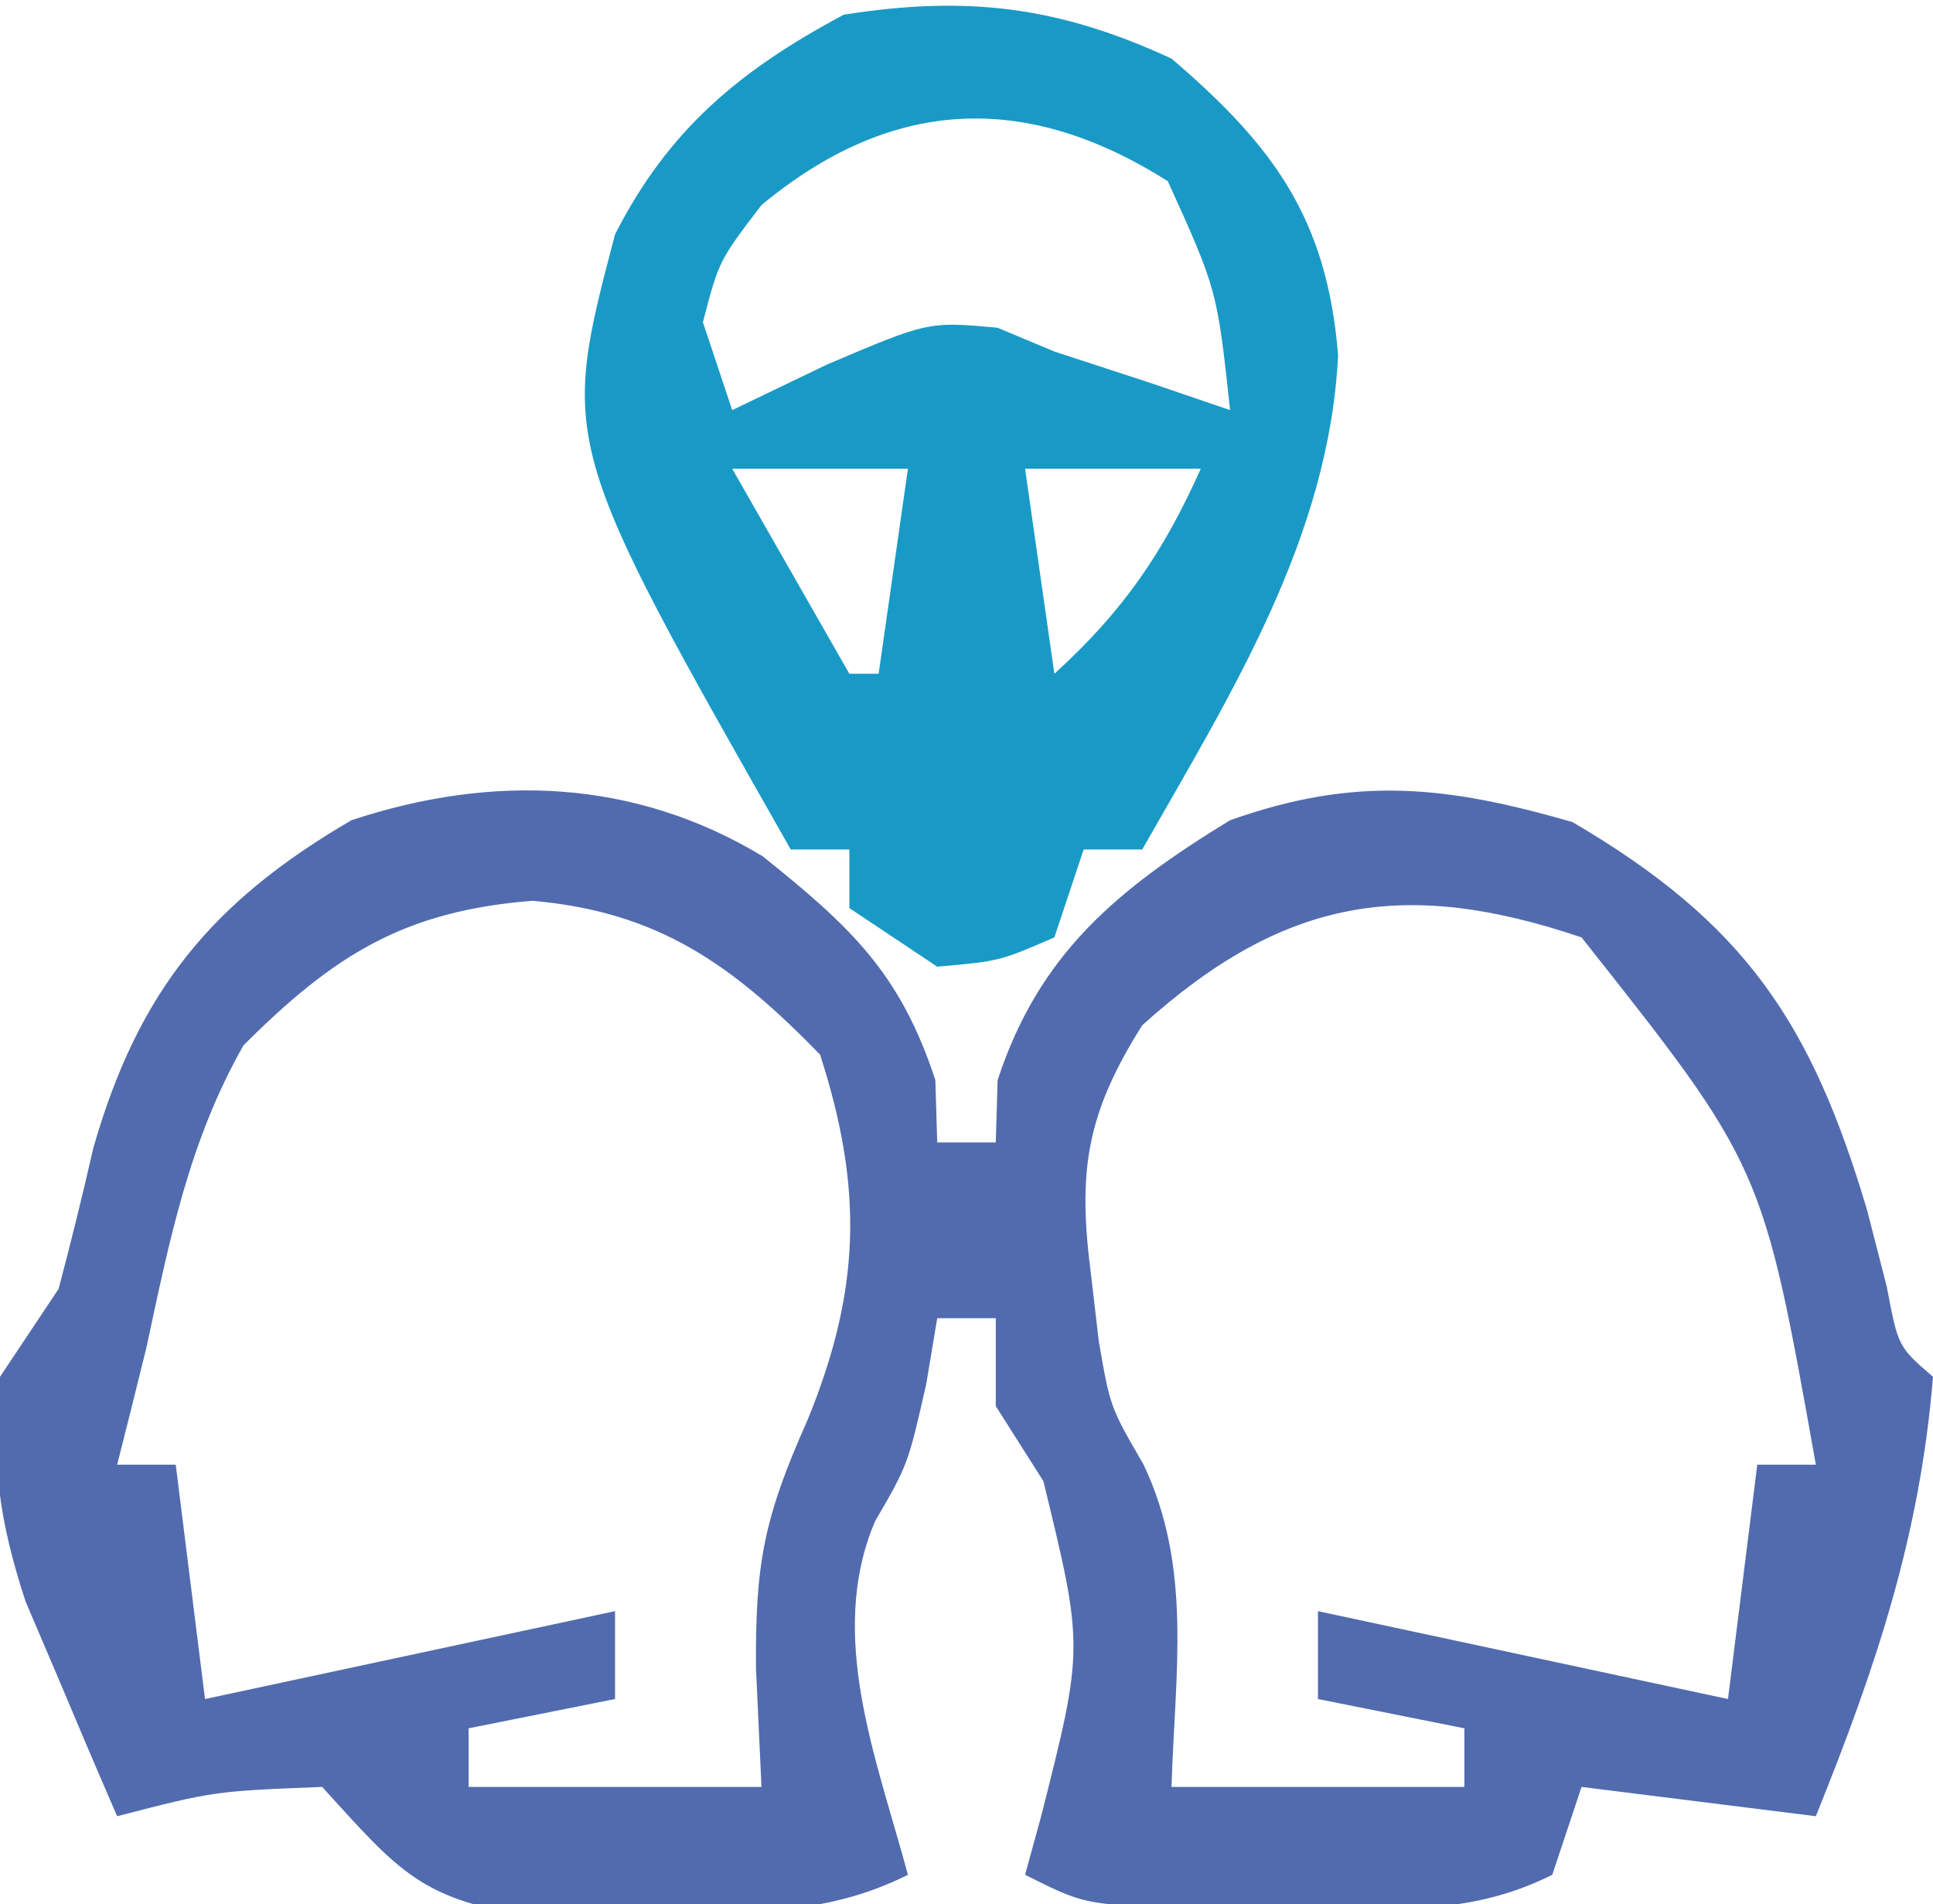 <?xml version="1.0" encoding="UTF-8"?>
<svg version="1.1" xmlns="http://www.w3.org/2000/svg" width="66" height="65">
<path d="M0 0 C2.974 2.381 4.702 3.974 5.898 7.645 C5.919 8.346 5.94 9.047 5.961 9.77 C6.621 9.77 7.281 9.77 7.961 9.77 C7.982 9.068 8.002 8.367 8.023 7.645 C9.432 3.324 12.132 1.108 15.961 -1.23 C20.239 -2.746 23.309 -2.418 27.648 -1.168 C33.548 2.283 35.813 5.695 37.711 12.082 C37.933 12.944 38.154 13.807 38.383 14.695 C38.77 16.743 38.77 16.743 39.961 17.77 C39.515 23.226 38.006 27.702 35.961 32.77 C33.321 32.44 30.681 32.11 27.961 31.77 C27.631 32.76 27.301 33.75 26.961 34.77 C23.989 36.256 21.265 35.901 17.961 35.895 C16.074 35.898 16.074 35.898 14.148 35.902 C10.961 35.77 10.961 35.77 8.961 34.77 C9.14 34.117 9.319 33.465 9.504 32.793 C10.969 27.013 10.969 27.013 9.586 21.332 C9.05 20.486 8.513 19.641 7.961 18.77 C7.961 17.78 7.961 16.79 7.961 15.77 C7.301 15.77 6.641 15.77 5.961 15.77 C5.837 16.512 5.713 17.255 5.586 18.02 C4.961 20.77 4.961 20.77 3.836 22.707 C2.183 26.603 3.898 30.82 4.961 34.77 C2.024 36.238 -0.645 36.017 -3.914 36.082 C-5.149 36.119 -6.384 36.157 -7.656 36.195 C-11.642 35.694 -12.42 34.646 -15.039 31.77 C-18.733 31.916 -18.733 31.916 -22.039 32.77 C-22.717 31.212 -23.381 29.648 -24.039 28.082 C-24.41 27.212 -24.782 26.342 -25.164 25.445 C-26.077 22.652 -26.348 20.684 -26.039 17.77 C-25.049 16.285 -25.049 16.285 -24.039 14.77 C-23.613 13.173 -23.22 11.568 -22.852 9.957 C-21.324 4.627 -18.828 1.561 -14.039 -1.23 C-9.211 -2.827 -4.373 -2.639 0 0 Z M-17.727 6.457 C-19.587 9.735 -20.253 13.11 -21.039 16.77 C-21.368 18.104 -21.7 19.438 -22.039 20.77 C-21.379 20.77 -20.719 20.77 -20.039 20.77 C-19.709 23.41 -19.379 26.05 -19.039 28.77 C-12.109 27.285 -12.109 27.285 -5.039 25.77 C-5.039 26.76 -5.039 27.75 -5.039 28.77 C-6.689 29.1 -8.339 29.43 -10.039 29.77 C-10.039 30.43 -10.039 31.09 -10.039 31.77 C-6.739 31.77 -3.439 31.77 -0.039 31.77 C-0.101 30.429 -0.163 29.088 -0.227 27.707 C-0.249 24.167 0.03 22.615 1.523 19.27 C3.351 14.82 3.442 11.355 1.961 6.77 C-1.039 3.693 -3.556 1.901 -7.852 1.52 C-12.243 1.864 -14.646 3.377 -17.727 6.457 Z M12.961 5.77 C11.054 8.792 10.753 10.748 11.211 14.27 C11.299 15.022 11.386 15.775 11.477 16.551 C11.865 18.799 11.865 18.799 13 20.754 C14.689 24.298 14.075 27.902 13.961 31.77 C17.261 31.77 20.561 31.77 23.961 31.77 C23.961 31.11 23.961 30.45 23.961 29.77 C22.311 29.44 20.661 29.11 18.961 28.77 C18.961 27.78 18.961 26.79 18.961 25.77 C23.581 26.76 28.201 27.75 32.961 28.77 C33.291 26.13 33.621 23.49 33.961 20.77 C34.621 20.77 35.281 20.77 35.961 20.77 C34.144 10.578 34.144 10.578 27.961 2.77 C21.923 0.727 17.782 1.419 12.961 5.77 Z " fill="#516BAE" transform="translate(26.039,29.23)"/>
<path d="M0 0 C3.537 3.021 5.311 5.512 5.688 10.125 C5.378 16.374 2.029 21.673 -1 27 C-1.66 27 -2.32 27 -3 27 C-3.33 27.99 -3.66 28.98 -4 30 C-5.875 30.812 -5.875 30.812 -8 31 C-8.99 30.34 -9.98 29.68 -11 29 C-11 28.34 -11 27.68 -11 27 C-11.66 27 -12.32 27 -13 27 C-20.88 13.139 -20.88 13.139 -19 6 C-17.175 2.42 -14.742 0.396 -11.188 -1.5 C-6.987 -2.159 -3.867 -1.787 0 0 Z M-14 5 C-15.452 6.902 -15.452 6.902 -16 9 C-15.67 9.99 -15.34 10.98 -15 12 C-13.928 11.484 -12.855 10.969 -11.75 10.438 C-8.302 8.973 -8.302 8.973 -5.938 9.188 C-5.298 9.456 -4.659 9.724 -4 10 C-2.928 10.351 -1.855 10.701 -0.75 11.062 C0.158 11.372 1.065 11.681 2 12 C1.556 7.896 1.556 7.896 -0.125 4.188 C-5.037 1.076 -9.606 1.359 -14 5 Z M-15 14 C-13.68 16.31 -12.36 18.62 -11 21 C-10.67 21 -10.34 21 -10 21 C-9.67 18.69 -9.34 16.38 -9 14 C-10.98 14 -12.96 14 -15 14 Z M-5 14 C-4.67 16.31 -4.34 18.62 -4 21 C-1.659 18.872 -0.293 16.884 1 14 C-0.98 14 -2.96 14 -5 14 Z " fill="#199AC6" transform="translate(40,2)"/>
</svg>

